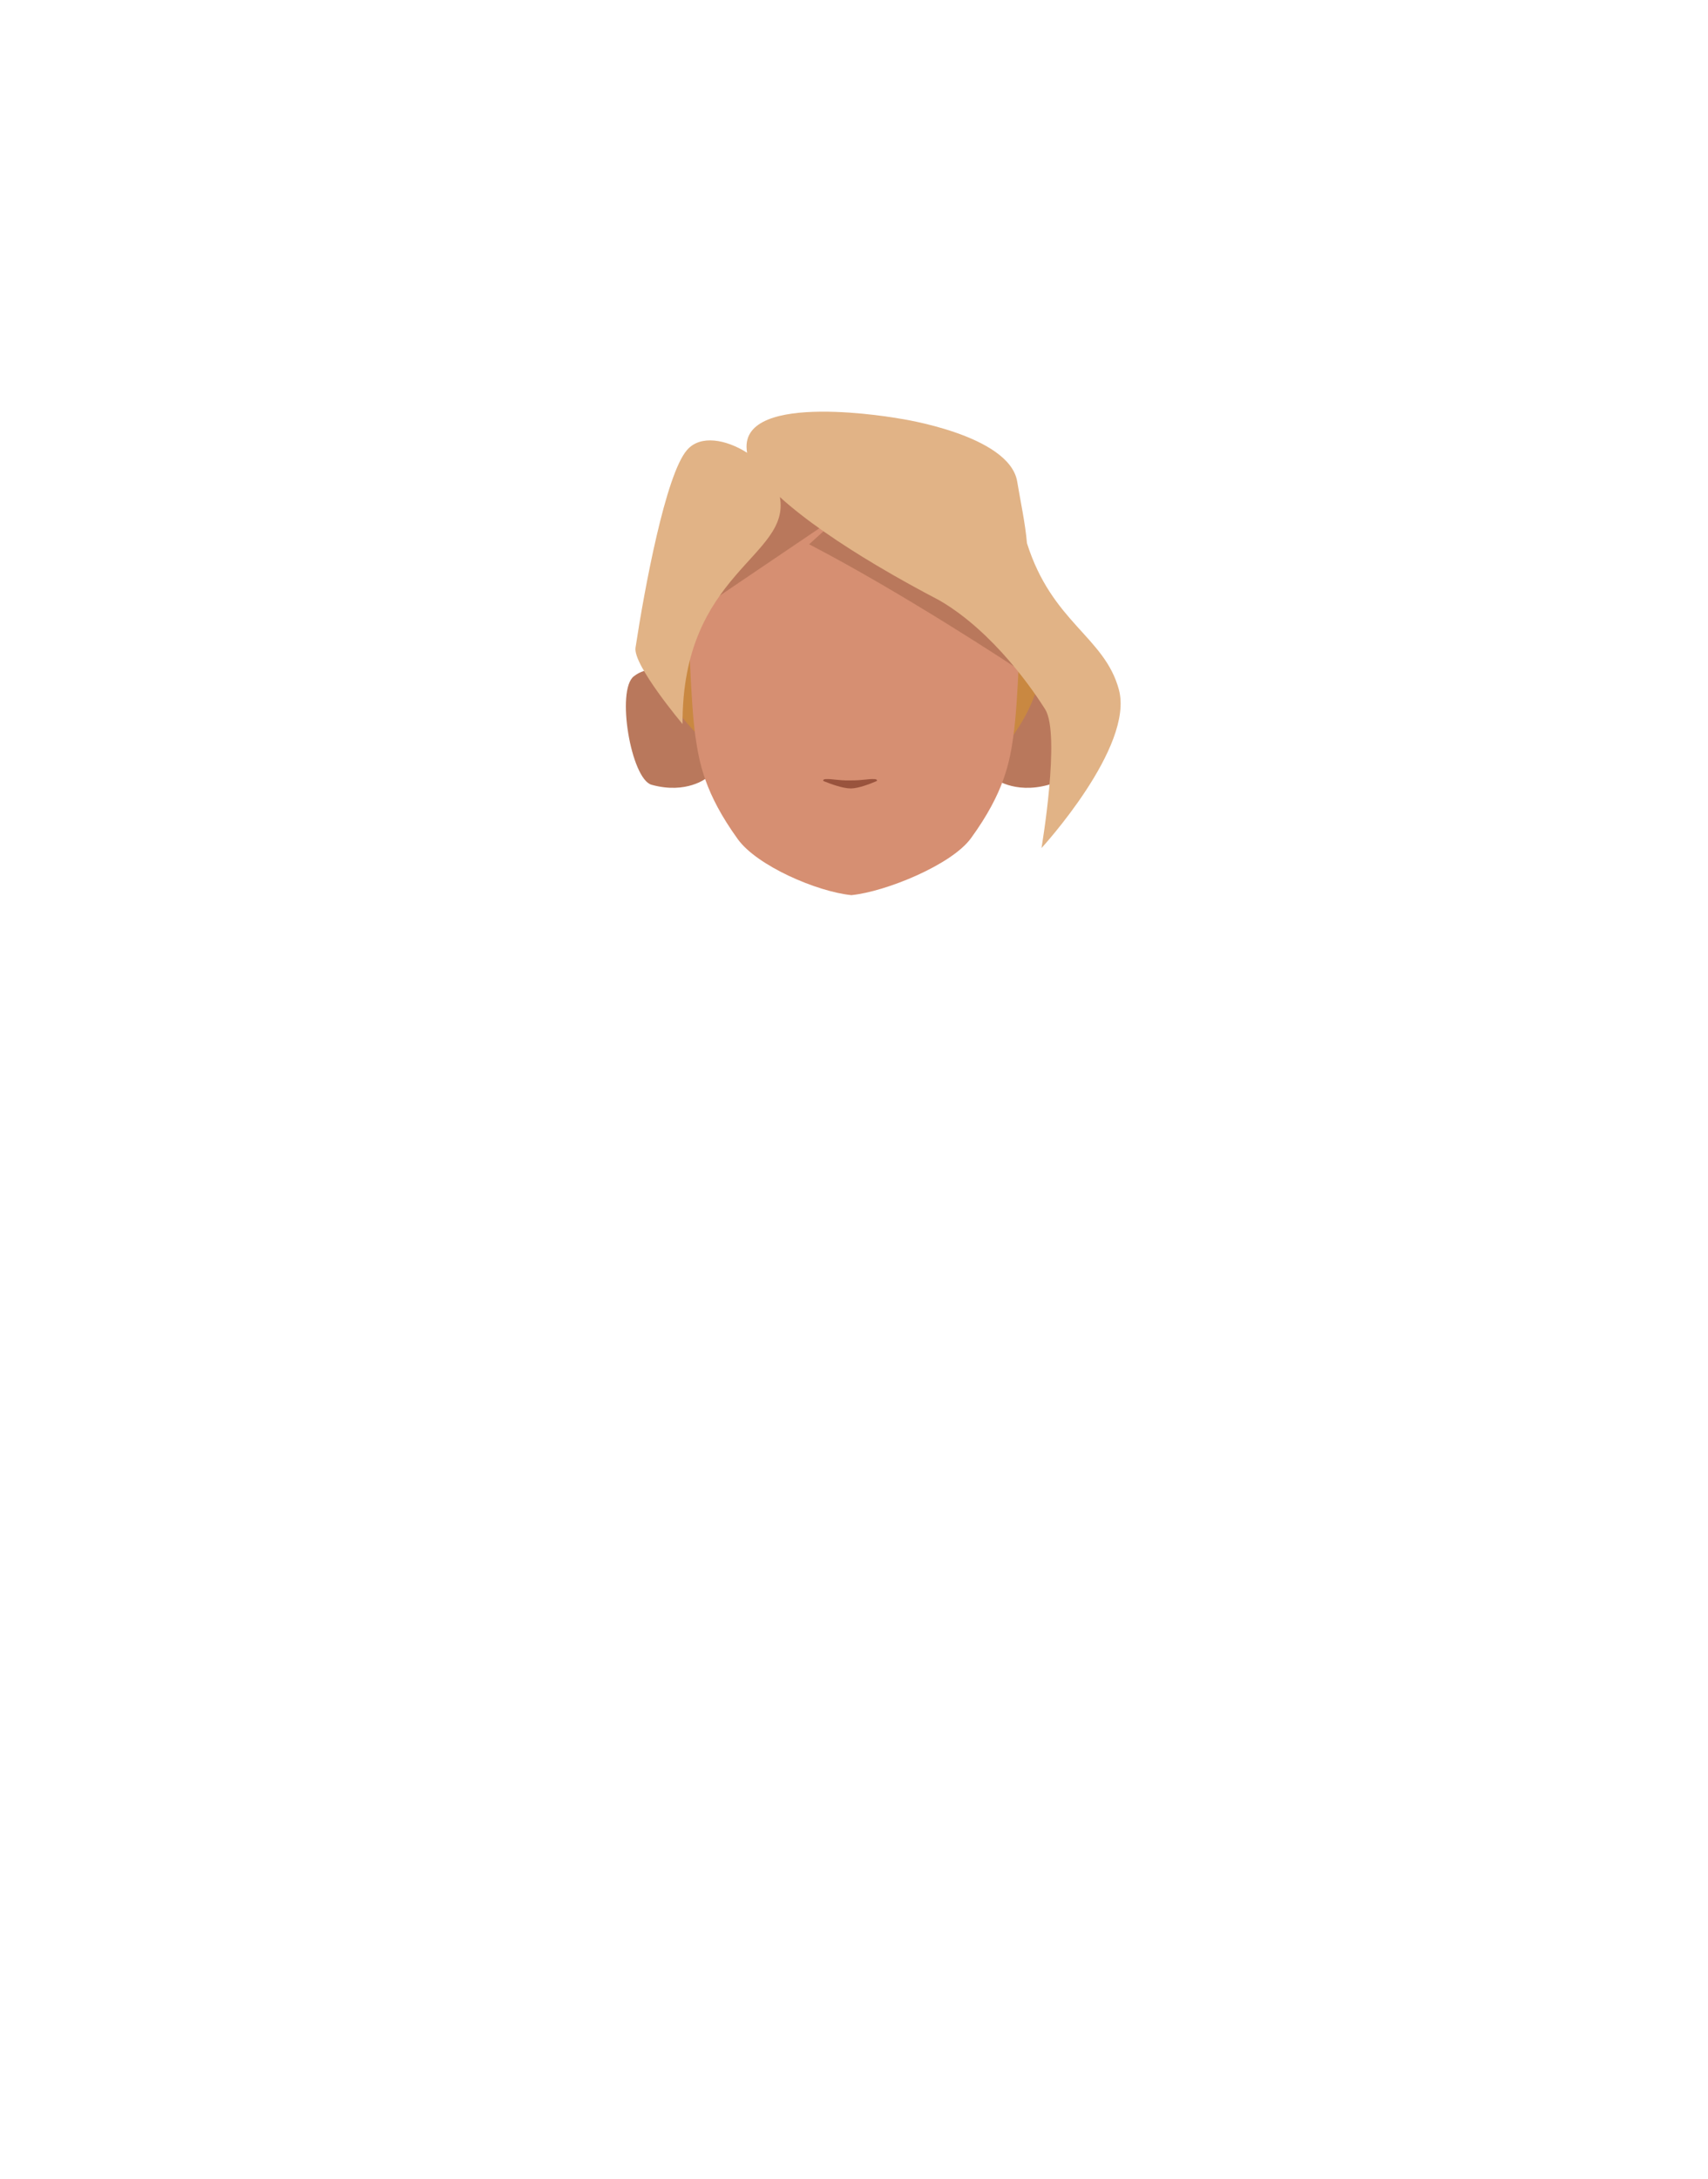 <?xml version="1.0" encoding="utf-8"?>
<!-- Generator: Adobe Illustrator 26.0.1, SVG Export Plug-In . SVG Version: 6.00 Build 0)  -->
<svg version="1.1" id="Calque_1" xmlns="http://www.w3.org/2000/svg" xmlns:xlink="http://www.w3.org/1999/xlink" x="0px" y="0px"
	 viewBox="0 0 788 1005" style="enable-background:new 0 0 788 1005;" xml:space="preserve">
<style type="text/css">
	.st0{clip-path:url(#SVGID_00000041287901859062360230000016482394930562299281_);}
	.st1{fill:#B9785C;}
	.st2{clip-path:url(#SVGID_00000014595669162317143550000016763281995519191704_);}
	.st3{fill:#C98841;}
	.st4{fill:#D68F72;}
	.st5{fill:#99533D;}
	.st6{fill:#E1B386;}
</style>
<g id="_Répétition_miroir_">
	<g>
		<defs>
			<polygon id="SVGID_1_" points="458.3,308.8 458.3,308.8 495.6,308.8 495.6,363.3 458.3,363.3 			"/>
		</defs>
		<clipPath id="SVGID_00000054257322245091806590000014102442347348215222_">
			<use xlink:href="#SVGID_1_"  style="overflow:visible;"/>
		</clipPath>
		<g style="clip-path:url(#SVGID_00000054257322245091806590000014102442347348215222_);">
			<path class="st1" d="M458.3,358.7l7.2-40c0,0,14.2-16.4,26.5-6.8c8.2,6.4,1.3,47.3-8.2,50C467.7,366.4,458.3,358.7,458.3,358.7z"
				/>
		</g>
	</g>
</g>
<g id="_Répétition_miroir_2">
	<g>
		<defs>
			<polygon id="SVGID_00000121998255843079797370000012383957826321206690_" points="326.1,308.8 326.1,308.8 288.8,308.8 
				288.8,363.3 326.1,363.3 			"/>
		</defs>
		<clipPath id="SVGID_00000131365143344381662260000016864125697722411929_">
			<use xlink:href="#SVGID_00000121998255843079797370000012383957826321206690_"  style="overflow:visible;"/>
		</clipPath>
		<g style="clip-path:url(#SVGID_00000131365143344381662260000016864125697722411929_);">
			<path class="st1" d="M326.1,358.7l-7.2-40c0,0-14.2-16.4-26.5-6.8c-8.2,6.4-1.3,47.3,8.2,50C316.8,366.4,326.1,358.7,326.1,358.7
				z"/>
		</g>
	</g>
</g>
<path class="st3" d="M303,301.4c0-50.6,39.8-91.7,88.9-91.7s88.9,41.1,88.9,91.7s-73,88.3-88.9,91.7C409.7,386.9,303,352,303,301.4z
	"/>
<path class="st4" d="M396.5,214.3h-3c-44.5,0-75.8,28.5-75.8,73.1c0,0,0.9,36.6,3.1,52c1.8,12.4,4.3,26.4,19.6,47.6
	c8.9,12.3,36.5,24.2,52.4,25.8l0,0c15.9-1.6,46.3-14,55.2-26.3c15.4-21.2,17.9-35.2,19.6-47.6c2.2-15.5,3.1-52,3.1-52
	c0-44.5-31.3-73.1-75.8-73.1h-3"/>
<path class="st1" d="M391.5,234.5L391.5,234.5l-78.1,52.8c0,0-14.8-65.3,77.8-76.7c0,0,71.4-1.9,83.7,67.6c4.6,26-7,29.2-7,29.2
	s-51.4-34-94.6-56.4"/>
<path class="st5" d="M380.8,359.3c-1,0.1-1.4,0.7-0.6,1c3,1.2,8.6,3.3,12.3,3.3c3.5,0,8.9-2.1,11.7-3.3c0.8-0.3,0.4-0.9-0.6-1
	c-3.3-0.2-4.7,0.6-11.4,0.6C386.4,360,384.1,359.1,380.8,359.3z"/>
<path class="st6" d="M516.2,318c-6.6-24.4-30.8-30.8-42.4-67.5c-0.8-9.3-3-19.3-4.5-28.4c-3.6-21.7-54.5-29.1-54.5-29.1
	s-73.1-13.2-70.3,14.4c0,0.5,0.1,0.9,0.2,1.4c-9.6-6.1-21.6-8.5-27.8-1.2c-9.8,11.4-19.5,63.5-23.7,91.1c-1.2,8,21.7,35.2,21.7,35.2
	c-0.3-70.2,50-76.9,44.9-104.7c11.5,10.5,28.2,21.8,44.9,31.7l0,0c9.9,5.9,19.8,11.3,28.6,15.9c25.6,14.8,44.3,43,48.9,50.3
	c7.2,11.6-1.7,64-1.7,64S523.4,344.4,516.2,318z"/>
</svg>
